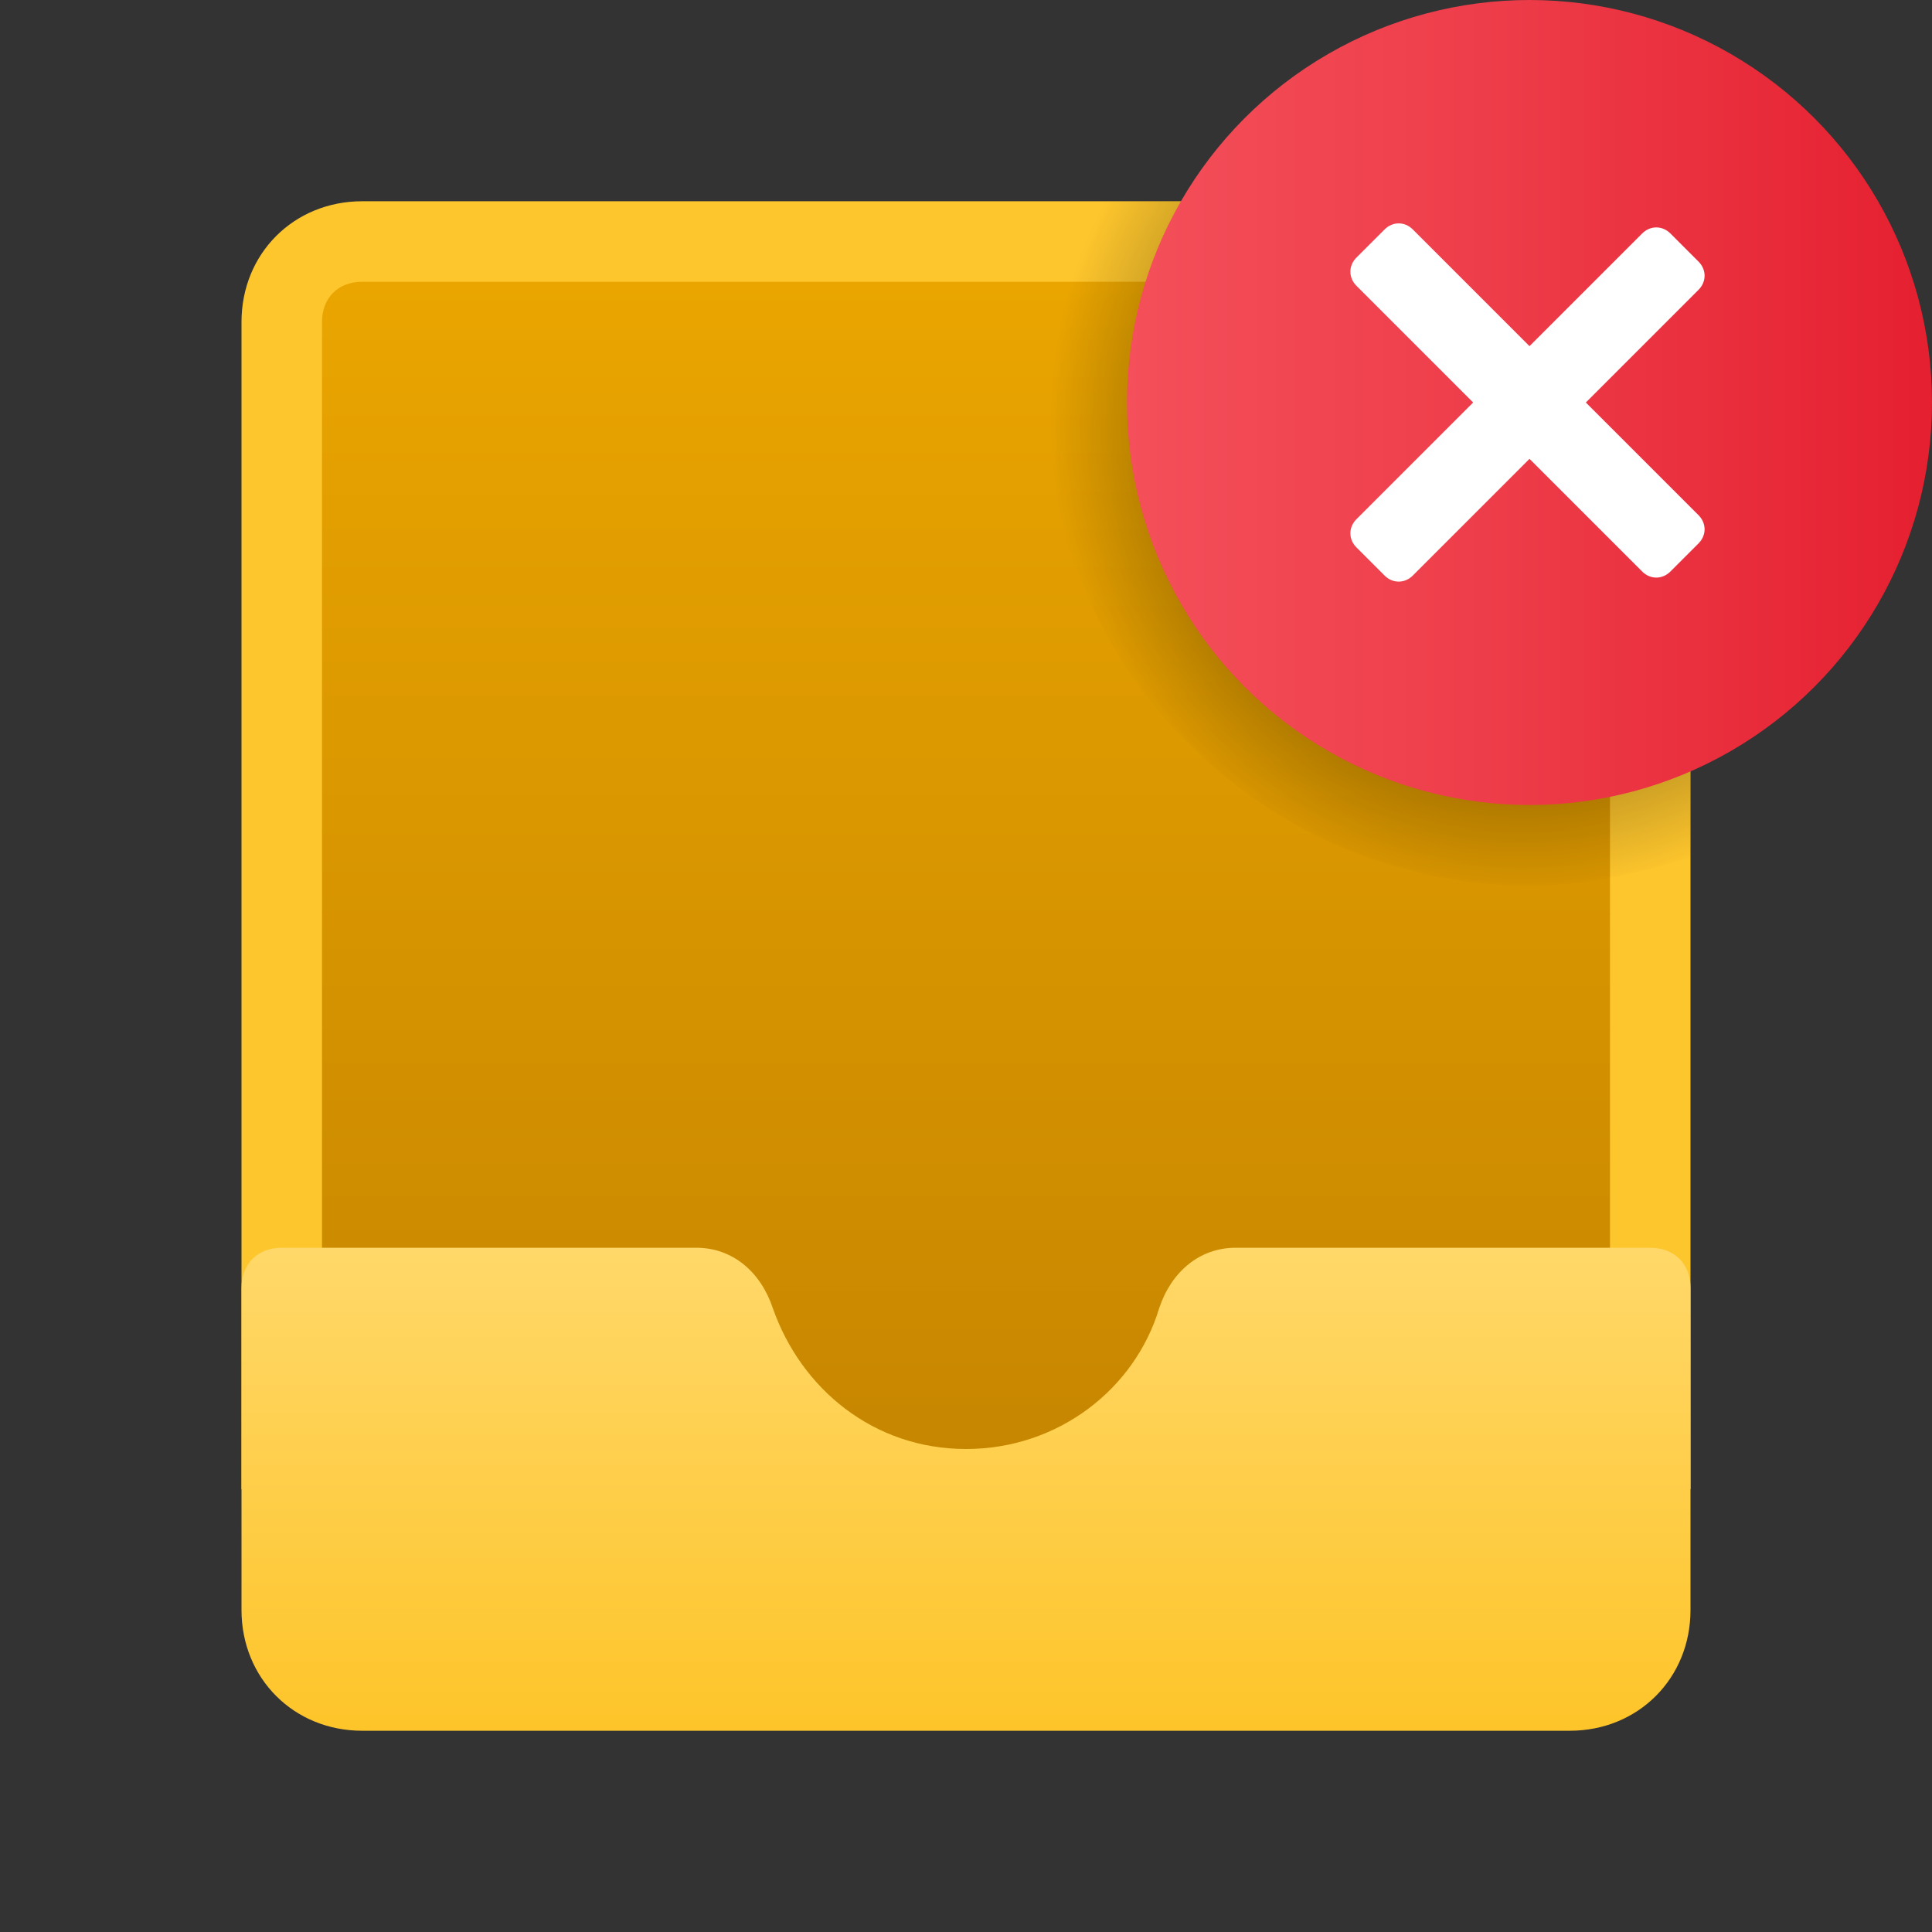 <svg xmlns="http://www.w3.org/2000/svg" id="Layer_1" x="0" y="0" version="1.1" viewBox="0 0 48 48" xml:space="preserve"><rect x="0" y="0" width="48" height="48" fill="#333333" stroke="none"/><path fill="#fec62d" d="M9,5h30c1.7,0,3,1.3,3,3v29H6V8C6,6.3,7.3,5,9,5z"/><linearGradient id="SVGID_1_" x1="24" x2="24" y1="519.936" y2="485.893" gradientTransform="matrix(1 0 0 -1 0 526)" gradientUnits="userSpaceOnUse"><stop offset="0" stop-color="#eba600"/><stop offset="1" stop-color="#c28200"/></linearGradient><path fill="url(#SVGID_1_)" d="M9,7h30c0.6,0,1,0.4,1,1v29H8V8C8,7.4,8.4,7,9,7z"/><linearGradient id="SVGID_2_" x1="24" x2="24" y1="-310.929" y2="-299.307" gradientTransform="translate(0 342)" gradientUnits="userSpaceOnUse"><stop offset="0" stop-color="#ffd869"/><stop offset="1" stop-color="#fec52b"/></linearGradient><path fill="url(#SVGID_2_)" d="M41,31H30.7c-0.9,0-1.6,0.6-1.9,1.5c-0.6,2-2.5,3.5-4.8,3.5s-4.1-1.5-4.8-3.5c-0.3-0.9-1-1.5-1.9-1.5H7	c-0.6,0-1,0.4-1,1v8c0,1.7,1.3,3,3,3h30c1.7,0,3-1.3,3-3v-8C42,31.4,41.6,31,41,31z"/><radialGradient id="SVGID_3_" cx="37.83" cy="10.436" r="11.737" gradientUnits="userSpaceOnUse"><stop offset="0"/><stop offset="1" stop-opacity="0"/></radialGradient><path fill="url(#SVGID_3_)" d="M39,5H27.1C26.4,6.5,26,8.2,26,10c0,6.6,5.4,12,12,12c1.4,0,2.7-0.3,4-0.7V8C42,6.3,40.7,5,39,5z"/><linearGradient id="SVGID_4_" x1="28" x2="48" y1="-60" y2="-60" gradientTransform="translate(0 70)" gradientUnits="userSpaceOnUse"><stop offset="0" stop-color="#f44f5a"/><stop offset=".443" stop-color="#ee3d4a"/><stop offset="1" stop-color="#e52030"/></linearGradient><circle cx="38" cy="10" r="10" fill="url(#SVGID_4_)"/><path fill="#fff" d="M41.5,5.8l0.7,0.7c0.2,0.2,0.2,0.5,0,0.7l-7.1,7.1c-0.2,0.2-0.5,0.2-0.7,0l-0.7-0.7c-0.2-0.2-0.2-0.5,0-0.7	l7.1-7.1C41,5.6,41.3,5.6,41.5,5.8z"/><path fill="#fff" d="M42.2,13.5l-0.7,0.7c-0.2,0.2-0.5,0.2-0.7,0l-7.1-7.1c-0.2-0.2-0.2-0.5,0-0.7l0.7-0.7c0.2-0.2,0.5-0.2,0.7,0	l7.1,7.1C42.4,13,42.4,13.3,42.2,13.5z"/></svg>